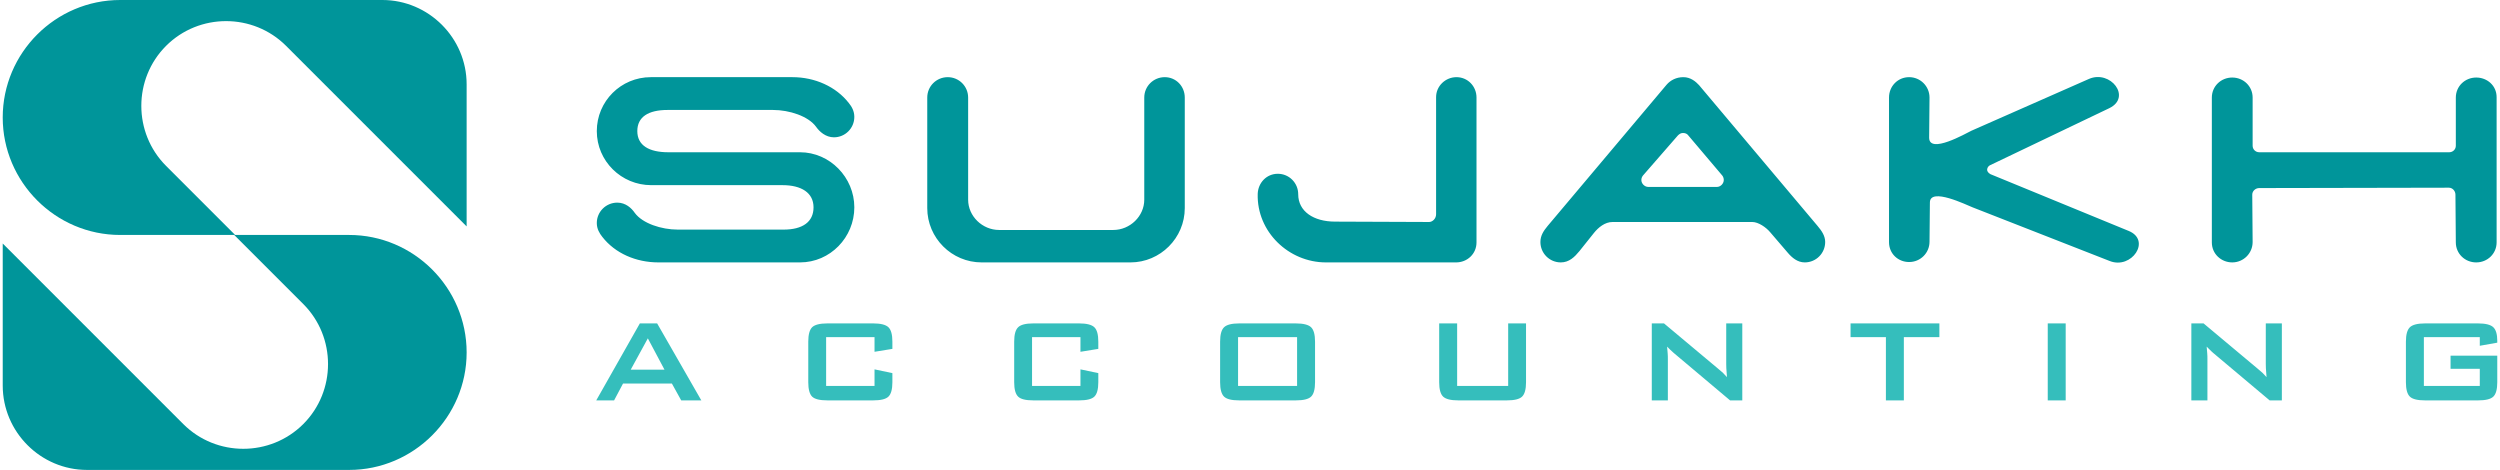 <?xml version="1.0" encoding="UTF-8"?>
<!DOCTYPE svg PUBLIC "-//W3C//DTD SVG 1.1//EN" "http://www.w3.org/Graphics/SVG/1.1/DTD/svg11.dtd">
<!-- Creator: CorelDRAW 2019 (64-Bit) -->
<svg xmlns="http://www.w3.org/2000/svg" xml:space="preserve" width="266px" height="50px" version="1.1" style="shape-rendering:geometricPrecision; text-rendering:geometricPrecision; image-rendering:optimizeQuality; fill-rule:evenodd; clip-rule:evenodd"
viewBox="0 0 266 50"
 xmlns:xlink="http://www.w3.org/1999/xlink"
 xmlns:xodm="http://www.corel.com/coreldraw/odm/2003">
 <defs>
  <style type="text/css">
   <![CDATA[
    .fil0 {fill:none}
    .fil1 {fill:#00959A}
    .fil3 {fill:#35BEBC;fill-rule:nonzero}
    .fil2 {fill:#00959A;fill-rule:nonzero}
   ]]>
  </style>
 </defs>
 <g id="Layer_x0020_1">
  <polygon class="fil0" points="0,0 266,0 266,50 0,50 "/>
  <g id="_2864517144352">
   <g>
    <path class="fil1" d="M24.92 25l12.23 0c6.87,0 12.5,5.62 12.5,12.5l0 0c0,6.87 -5.63,12.5 -12.5,12.5l-27.89 0c-4.93,0 -8.97,-4.04 -8.97,-8.98l0 -15.11 19.21 19.21c3.51,3.51 9.26,3.51 12.77,0l0 0c3.51,-3.51 3.51,-9.26 0,-12.77l-7.35 -7.35z"/>
    <path class="fil1" d="M25.02 25l-12.23 0c-6.88,0 -12.5,-5.63 -12.5,-12.5l0 0c0,-6.88 5.62,-12.5 12.5,-12.5l27.89 0c4.93,0 8.97,4.04 8.97,8.97l0 15.12 -19.21 -19.21c-3.51,-3.51 -9.26,-3.51 -12.77,0l0 0c-3.51,3.51 -3.51,9.26 0,12.77l7.35 7.35z"/>
   </g>
   <path class="fil2" d="M90.9 22.06c0,-3.18 -2.6,-5.86 -5.78,-5.86l-14.01 0c-2.06,0 -3.3,-0.73 -3.3,-2.25 0,-1.51 1.17,-2.25 3.22,-2.25l11.22 0c1.74,0 3.76,0.66 4.58,1.79 0.35,0.5 1.01,1.12 1.9,1.12 1.2,0 2.17,-0.97 2.17,-2.17 0,-0.62 -0.27,-1.09 -0.58,-1.47 -1.36,-1.75 -3.61,-2.76 -6.01,-2.76l-15.06 0c-3.18,0 -5.75,2.56 -5.75,5.74 0,3.19 2.61,5.75 5.79,5.75l13.97 0c2.01,0 3.3,0.81 3.3,2.36 0,1.56 -1.17,2.37 -3.19,2.37l-11.25 0c-1.75,0 -3.76,-0.66 -4.58,-1.78 -0.35,-0.51 -0.97,-1.09 -1.86,-1.09 -1.2,0 -2.18,0.97 -2.18,2.17 0,0.62 0.28,1.09 0.59,1.48 1.36,1.74 3.57,2.71 5.97,2.71l15.06 0c3.22,0 5.78,-2.67 5.78,-5.86zm35.16 0.08l0 -11.76c0,-1.2 -0.93,-2.17 -2.13,-2.17 -1.21,0 -2.18,0.97 -2.18,2.17l0 10.87c0,1.75 -1.51,3.22 -3.3,3.22l-12.14 0c-1.79,0 -3.3,-1.47 -3.3,-3.22l0 -10.87c0,-1.2 -0.97,-2.17 -2.17,-2.17 -1.21,0 -2.18,0.97 -2.18,2.17l0 11.76c0,3.18 2.6,5.78 5.79,5.78l15.83 0c3.18,0 5.78,-2.6 5.78,-5.78zm31.04 3.65l0 -15.41c0,-1.2 -0.93,-2.17 -2.13,-2.17 -1.16,0 -2.17,0.93 -2.17,2.13l0 12.46c0,0.47 -0.39,0.82 -0.74,0.82l-10.01 -0.04c-2.29,0 -3.92,-1.09 -3.92,-2.91 0,-1.21 -0.97,-2.18 -2.17,-2.18 -1.21,0 -2.1,0.97 -2.14,2.14 -0.11,4.03 3.3,7.29 7.26,7.29l13.85 0c1.17,0 2.17,-0.89 2.17,-2.13zm37.1 -0.04c0,-0.66 -0.38,-1.2 -0.81,-1.71l-12.61 -14.98c-0.35,-0.38 -0.9,-0.85 -1.67,-0.85 -0.74,0 -1.36,0.31 -1.79,0.81l-12.65 15.02c-0.42,0.51 -0.77,1.01 -0.77,1.71 0,1.2 0.97,2.17 2.17,2.17 0.89,0 1.47,-0.58 1.98,-1.2l1.55 -1.94c0.47,-0.58 1.16,-1.16 1.98,-1.16l14.86 0c0.66,0 1.48,0.58 1.9,1.08l1.87 2.18c0.46,0.54 1.04,1.04 1.82,1.04 1.2,0 2.17,-0.97 2.17,-2.17zm-10.79 -6.6c0,0.39 -0.35,0.74 -0.73,0.74l-7.3 0c-0.39,0 -0.74,-0.35 -0.74,-0.74 0,-0.19 0.08,-0.35 0.16,-0.46l3.72 -4.27c0.16,-0.16 0.32,-0.27 0.55,-0.27 0.23,0 0.43,0.08 0.54,0.23l3.65 4.31c0.08,0.11 0.15,0.27 0.15,0.46zm43.08 5.42l-14.71 -6.04c-0.27,-0.15 -0.35,-0.35 -0.35,-0.46 0,-0.16 0.08,-0.35 0.27,-0.47l12.73 -6.09c2.41,-1.17 0.12,-4.11 -2.17,-3.11l-12.5 5.51c-0.58,0.28 -4.5,2.53 -4.5,0.74l0.04 -4.27c0,-1.2 -0.97,-2.17 -2.17,-2.17 -1.21,0 -2.14,0.97 -2.14,2.17l0 15.38c0,1.24 0.97,2.12 2.14,2.12 1.2,0 2.17,-0.96 2.17,-2.16l0.04 -4.17c0,-1.66 3.92,0.27 4.54,0.51l14.59 5.71c2.33,0.93 4.46,-2.2 2.02,-3.2zm39.15 1.22l0 -15.45c0,-1.24 -1.01,-2.09 -2.17,-2.09 -1.2,0 -2.17,0.93 -2.17,2.13l0 5.13c0,0.38 -0.31,0.69 -0.7,0.69l-20.22 0c-0.39,0 -0.7,-0.31 -0.7,-0.69l0 -5.13c0,-1.2 -0.97,-2.13 -2.17,-2.13 -1.2,0 -2.17,0.93 -2.17,2.13l0 15.41c0,1.24 1.01,2.13 2.17,2.13 1.2,0 2.17,-0.97 2.17,-2.17l-0.04 -5.04c0,-0.39 0.35,-0.7 0.74,-0.7l20.18 -0.04c0.39,0 0.7,0.35 0.7,0.74l0.04 5.08c0,1.2 0.97,2.13 2.17,2.13 1.2,0 2.17,-0.93 2.17,-2.13z"/>
   <path class="fil3" d="M67.11 39.33l3.59 0 -1.77 -3.33 -1.82 3.33zm-3.67 3.27l4.64 -8.19 1.84 0 4.7 8.19 -2.14 0 -0.99 -1.79 -5.2 0 -0.95 1.79 -1.9 0zm29.61 -6.73l-5.15 0 0 5.19 5.15 0 0 -1.76 1.9 0.4 0 0.97c0,0.75 -0.14,1.26 -0.42,1.53 -0.28,0.27 -0.82,0.4 -1.61,0.4l-4.89 0c-0.8,0 -1.34,-0.13 -1.62,-0.4 -0.27,-0.27 -0.41,-0.78 -0.41,-1.53l0 -4.32c0,-0.75 0.14,-1.26 0.41,-1.53 0.28,-0.27 0.82,-0.41 1.62,-0.41l4.89 0c0.79,0 1.33,0.14 1.61,0.41 0.28,0.27 0.42,0.78 0.42,1.53l0 0.77 -1.9 0.31 0 -1.56zm21.91 0l-5.15 0 0 5.19 5.15 0 0 -1.76 1.9 0.4 0 0.97c0,0.75 -0.14,1.26 -0.42,1.53 -0.28,0.27 -0.82,0.4 -1.61,0.4l-4.89 0c-0.8,0 -1.34,-0.13 -1.61,-0.4 -0.28,-0.27 -0.42,-0.78 -0.42,-1.53l0 -4.32c0,-0.75 0.14,-1.26 0.42,-1.53 0.27,-0.27 0.81,-0.41 1.61,-0.41l4.89 0c0.79,0 1.33,0.14 1.61,0.41 0.28,0.27 0.42,0.78 0.42,1.53l0 0.77 -1.9 0.31 0 -1.56zm14.86 0.48c0,-0.75 0.14,-1.26 0.42,-1.53 0.28,-0.27 0.81,-0.41 1.61,-0.41l6.03 0c0.8,0 1.34,0.14 1.62,0.41 0.28,0.27 0.42,0.78 0.42,1.53l0 4.32c0,0.75 -0.14,1.26 -0.42,1.53 -0.28,0.27 -0.82,0.4 -1.62,0.4l-6.03 0c-0.8,0 -1.33,-0.13 -1.61,-0.4 -0.28,-0.27 -0.42,-0.78 -0.42,-1.53l0 -4.32zm1.91 4.71l6.28 0 0 -5.19 -6.28 0 0 5.19zm23.31 -6.65l0 6.65 5.43 0 0 -6.65 1.9 0 0 6.26c0,0.75 -0.14,1.26 -0.42,1.53 -0.28,0.27 -0.82,0.4 -1.62,0.4l-5.17 0c-0.79,0 -1.32,-0.13 -1.61,-0.4 -0.28,-0.27 -0.42,-0.78 -0.42,-1.53l0 -6.26 1.91 0zm20.71 8.19l0 -8.19 1.3 0 5.77 4.83c0.19,0.16 0.37,0.31 0.52,0.45 0.15,0.15 0.28,0.29 0.41,0.44 -0.03,-0.46 -0.05,-0.78 -0.07,-0.97 -0.01,-0.2 -0.01,-0.34 -0.01,-0.45l0 -4.3 1.71 0 0 8.19 -1.3 0 -6.01 -5.06c-0.15,-0.13 -0.27,-0.24 -0.38,-0.35 -0.11,-0.1 -0.21,-0.21 -0.31,-0.31 0.03,0.25 0.05,0.49 0.06,0.71 0.02,0.23 0.02,0.42 0.02,0.59l0 4.42 -1.71 0zm26.82 -6.73l0 6.73 -1.91 0 0 -6.73 -3.76 0 0 -1.46 9.45 0 0 1.46 -3.78 0zm15.31 6.73l0 -8.19 1.91 0 0 8.19 -1.91 0zm15.28 0l0 -8.19 1.3 0 5.77 4.83c0.19,0.16 0.36,0.31 0.52,0.45 0.15,0.15 0.28,0.29 0.41,0.44 -0.03,-0.46 -0.06,-0.78 -0.07,-0.97 -0.01,-0.2 -0.01,-0.34 -0.01,-0.45l0 -4.3 1.71 0 0 8.19 -1.3 0 -6.02 -5.06c-0.14,-0.13 -0.27,-0.24 -0.37,-0.35 -0.11,-0.1 -0.21,-0.21 -0.31,-0.31 0.03,0.25 0.05,0.49 0.06,0.71 0.02,0.23 0.02,0.42 0.02,0.59l0 4.42 -1.71 0zm30.69 -6.73l-5.95 0 0 5.19 5.95 0 0 -1.82 -3.11 0 0 -1.4 4.97 0 0 2.83c0,0.75 -0.14,1.26 -0.42,1.53 -0.28,0.27 -0.82,0.4 -1.61,0.4l-5.66 0c-0.79,0 -1.33,-0.13 -1.61,-0.4 -0.28,-0.27 -0.42,-0.78 -0.42,-1.53l0 -4.32c0,-0.75 0.14,-1.25 0.42,-1.53 0.28,-0.27 0.82,-0.41 1.61,-0.41l5.66 0c0.78,0 1.32,0.14 1.6,0.4 0.29,0.27 0.43,0.76 0.43,1.46l0 0.19 -1.86 0.33 0 -0.92z"/>
  </g>
 </g>
</svg>
